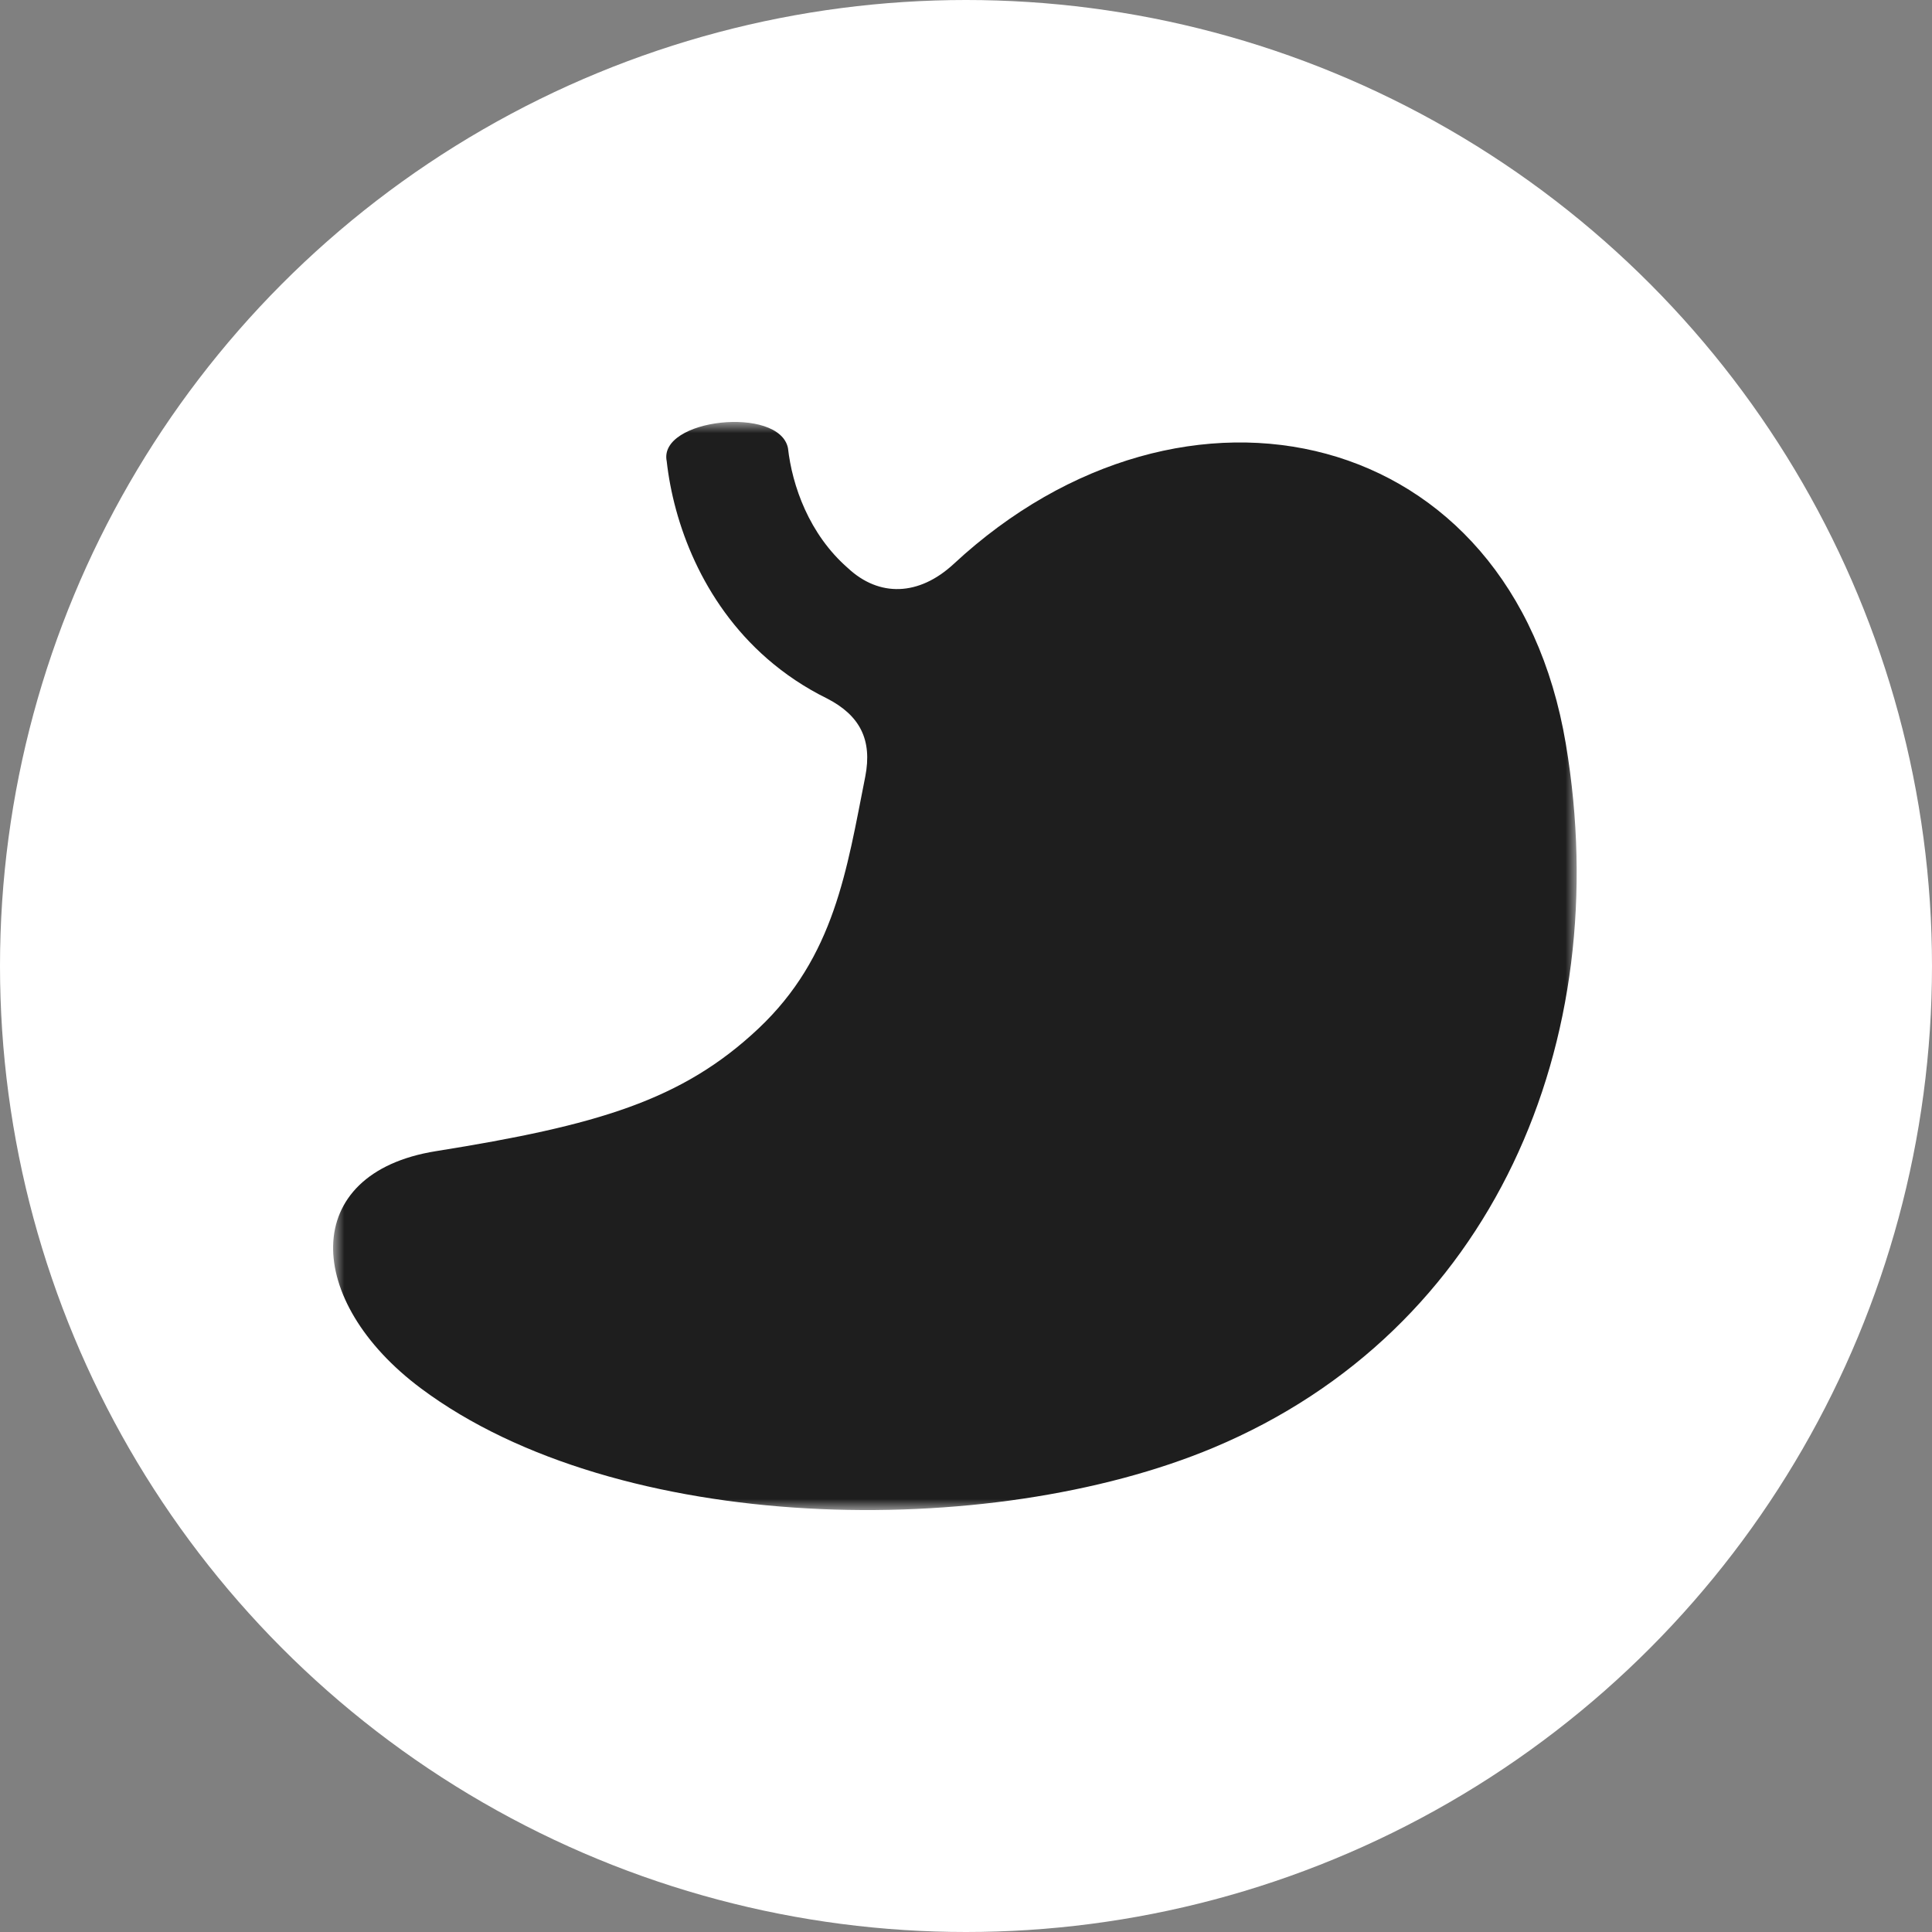 <?xml version="1.0" encoding="UTF-8"?> <svg xmlns="http://www.w3.org/2000/svg" xmlns:xlink="http://www.w3.org/1999/xlink" width="87" height="87"><rect width="100%" height="100%" fill="#808080" stroke="none"/><defs><path id="a" d="M0 0L56 0 56 49 0 49z"></path></defs><g fill="none" fill-rule="evenodd"><circle fill="#FFF" cx="43.5" cy="43.5" r="43.5"></circle><g transform="translate(15 19)"><mask id="b" fill="#fff"><use xlink:href="#a"></use></mask><path d="M55.511,14.5 C57.761,27.921 52.206,40.921 39.652,46.187 C29.566,50.419 12.829,50.144 3.957,43.521 C-1.305,39.594 -1.554,33.827 4.63,32.838 C11.917,31.674 15.72,30.546 19.146,27.324 C22.588,24.085 23.131,20.157 23.964,15.97 C24.287,14.309 23.721,13.217 22.25,12.457 C21.23,11.956 20.335,11.347 19.551,10.665 C16.596,8.091 15.328,4.516 15.023,1.771 C14.627,-0.148 20.087,-0.743 20.483,1.176 C20.672,2.869 21.432,5.056 23.184,6.583 C24.587,7.893 26.379,7.849 27.952,6.39 C38.332,-3.246 53.098,0.106 55.511,14.5" fill="#1E1E1E" mask="url(#b)"></path></g></g></svg> 